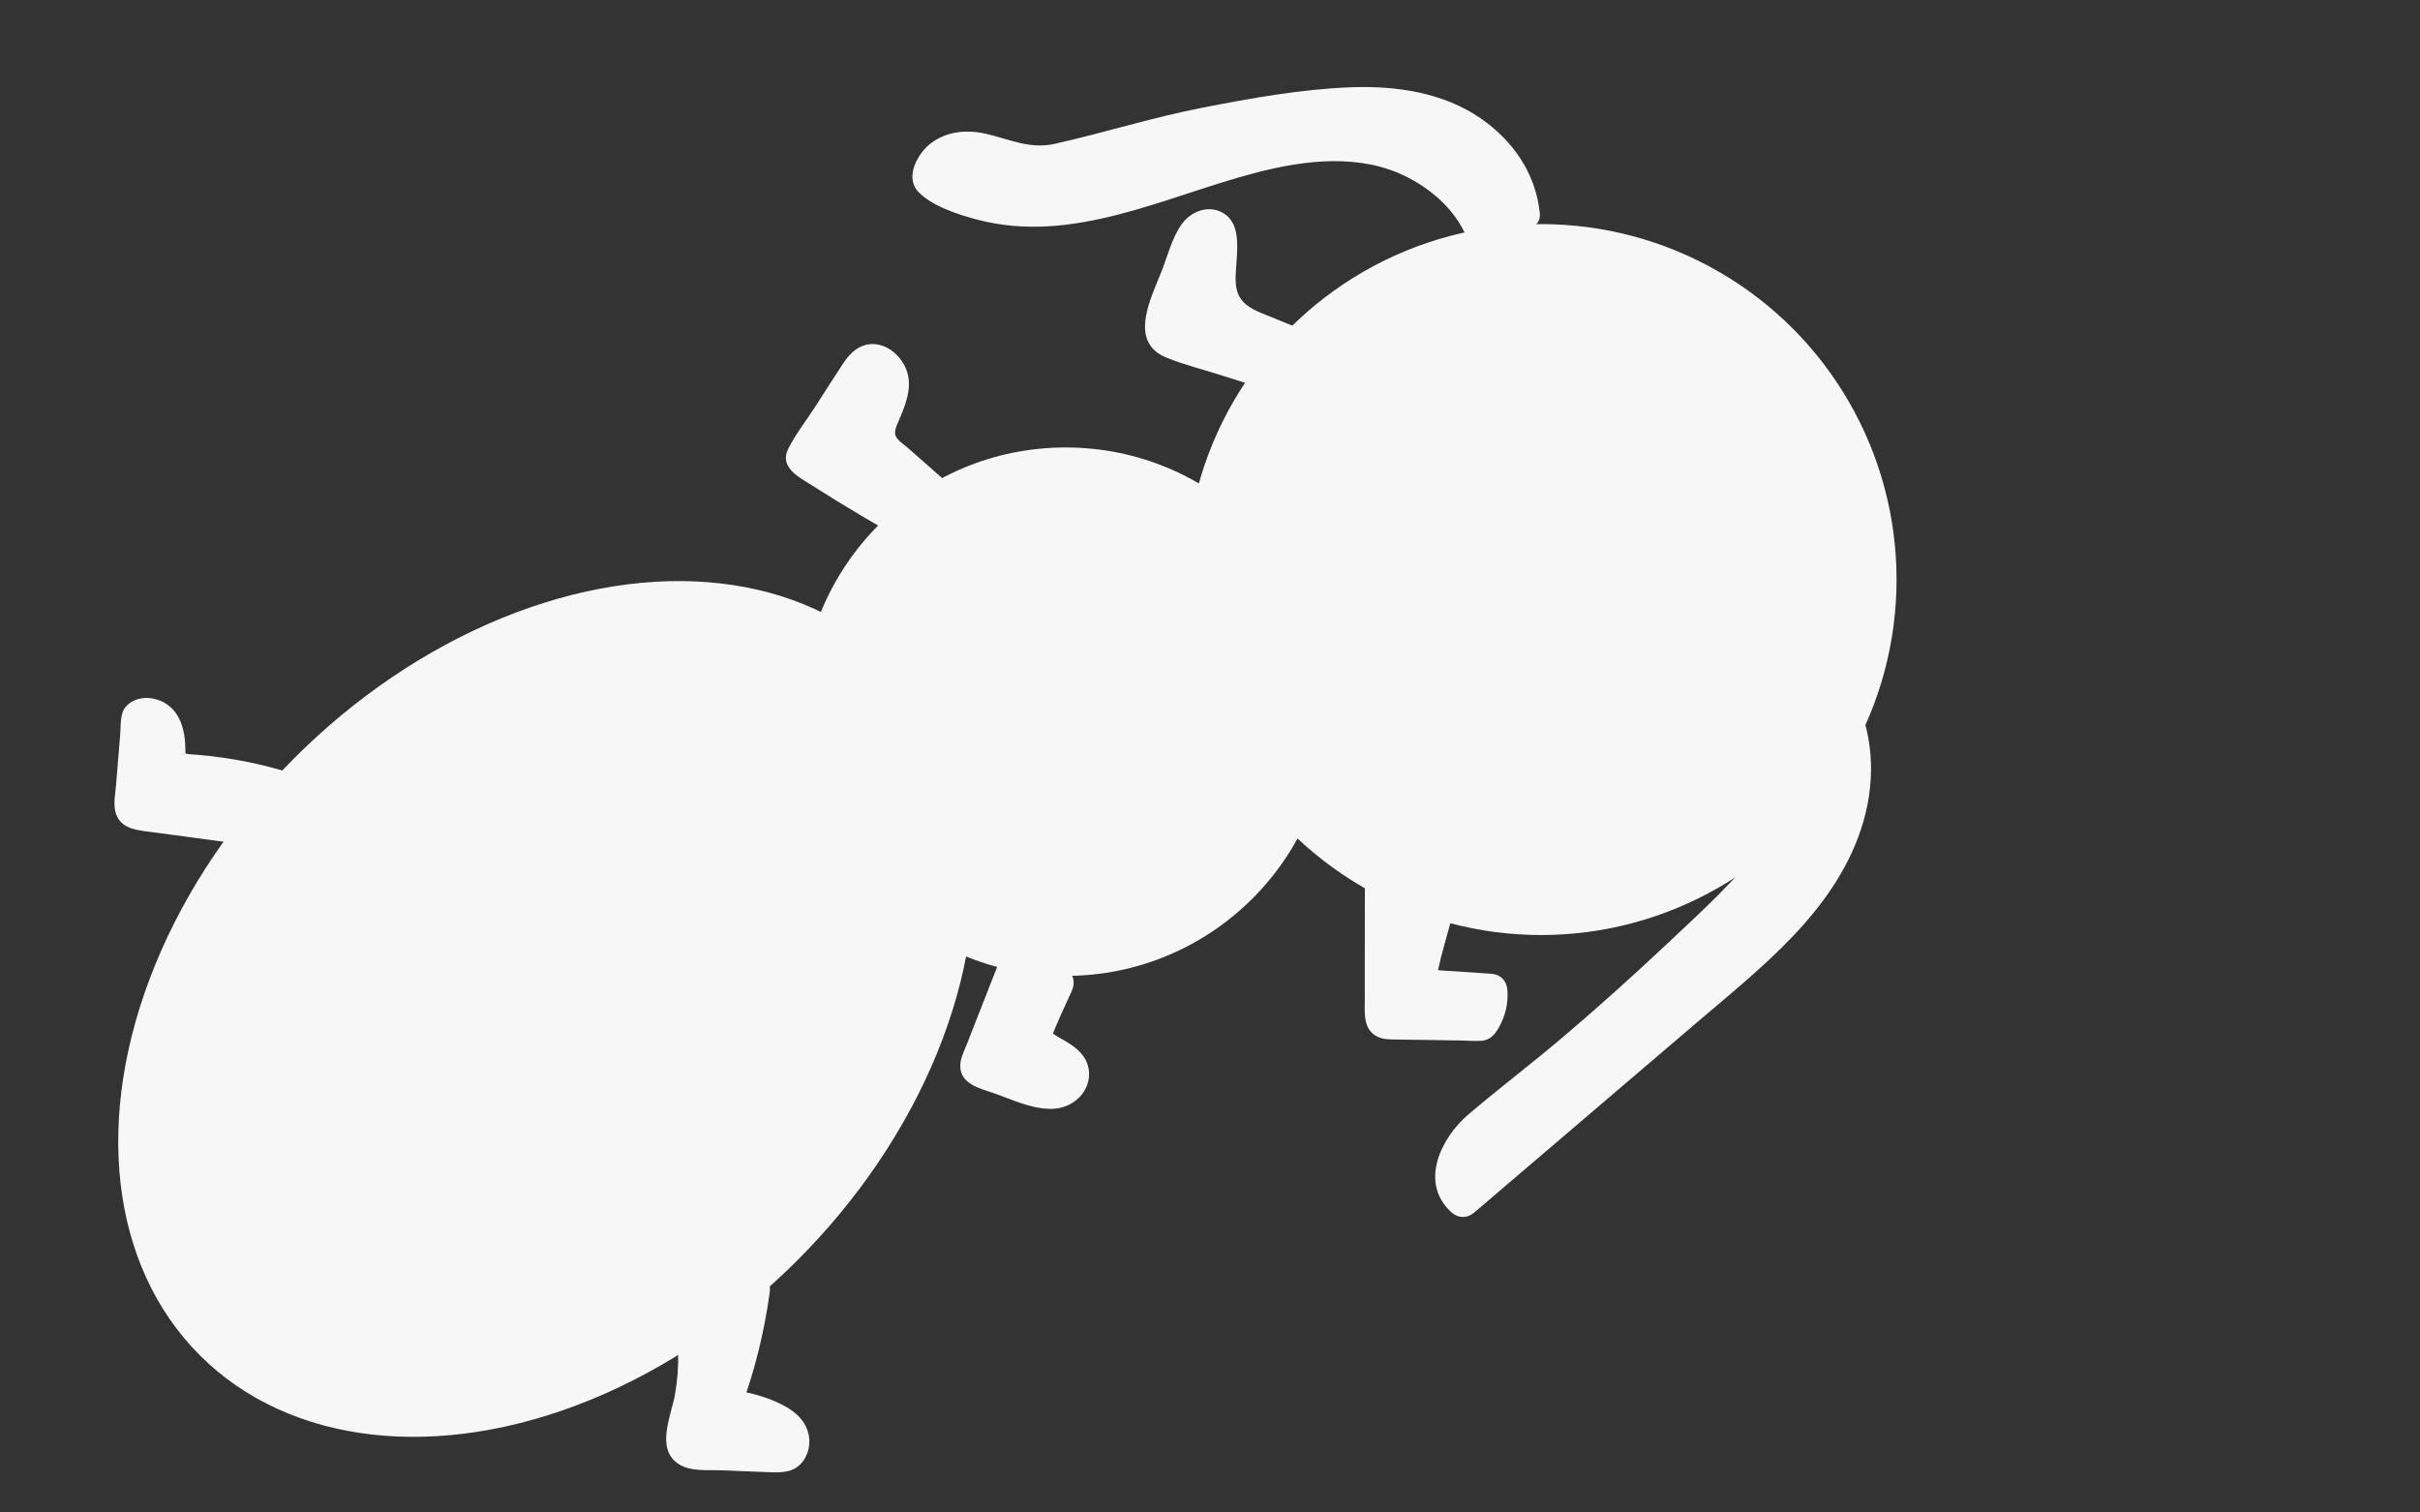 <?xml version="1.0" encoding="utf-8"?>
<!-- Generator: Adobe Illustrator 24.0.3, SVG Export Plug-In . SVG Version: 6.00 Build 0)  -->
<svg version="1.1" id="Layer_1" xmlns="http://www.w3.org/2000/svg" xmlns:xlink="http://www.w3.org/1999/xlink" x="0px" y="0px"
	 viewBox="0 0 226.77 141.73" style="enable-background:new 0 0 226.77 141.73;" xml:space="preserve">
<rect x="0" y="0" width="226.77" height="141.73" fill="#333333" stroke="none"/>
<style type="text/css">
	.st0{fill:#f7f7f7;}
</style>
<circle class="st0" cx="144.41" cy="54.31" r="33.31"/>
<circle class="st0" cx="99.86" cy="66.69" r="24.76"/>
<ellipse transform="matrix(0.707 -0.707 0.707 0.707 -51.863 63.892)" class="st0" cx="51.19" cy="94.55" rx="45.9" ry="33.31"/>
<g>
	<path class="st0" d="M139.56,25.56c0.29-6.05-5.63-10.92-11.63-11.77c-5.99-0.85-11.97,1.23-17.71,3.14
		c-3.8,1.26-7.67,2.48-11.67,2.76c-4,0.28-8.19-0.46-11.45-2.8c-0.37-1.87,1.93-3.24,3.83-3.08c1.9,0.16,3.63,1.2,5.53,1.37
		c1.61,0.15,3.2-0.33,4.76-0.78c6.57-1.89,13.28-3.3,20.05-4.22c4.39-0.59,8.96-0.96,13.17,0.42c4.21,1.39,7.99,4.94,8.36,9.35"/>
	<g>
		<path class="st0" d="M141.06,25.56c0.21-7.27-6.68-12.48-13.36-13.3c-9.22-1.14-17.53,3.96-26.35,5.57
			c-4.62,0.84-9.55,0.51-13.5-2.24c0.25,0.43,0.5,0.86,0.74,1.3c-0.19-1.56,1.93-1.69,3.01-1.45c1.93,0.43,3.7,1.33,5.72,1.27
			c2.02-0.07,3.96-0.78,5.89-1.31c2.07-0.57,4.15-1.09,6.25-1.56c4.2-0.95,8.44-1.73,12.71-2.27c4.04-0.51,8.3-0.8,12.2,0.6
			c3.33,1.2,6.53,4.1,6.92,7.79c0.2,1.9,3.2,1.92,3,0c-0.39-3.72-2.5-6.76-5.54-8.87c-3.54-2.45-8-3.07-12.21-2.91
			c-4.66,0.18-9.34,1.03-13.91,1.92c-4.65,0.91-9.14,2.33-13.75,3.37c-2.4,0.54-4.2-0.41-6.48-0.93c-1.8-0.41-3.63-0.26-5.15,0.87
			c-1.22,0.91-2.5,3.16-1.22,4.54c1.27,1.36,3.76,2.16,5.5,2.62c9.06,2.4,17.68-2.2,26.25-4.41c4.58-1.18,9.72-1.79,14.09,0.44
			c3.44,1.75,6.29,4.93,6.18,8.97C138,27.49,141,27.49,141.06,25.56L141.06,25.56z"/>
	</g>
</g>
<g>
	<path class="st0" d="M168.12,70.42c1.04,2.52,0.54,5.46-0.71,7.88c-1.25,2.42-3.18,4.41-5.11,6.33
		c-7.1,7.07-14.62,13.74-22.49,19.94c-1.28,1.01-2.61,2.06-3.34,3.52c-0.73,1.46-0.64,3.46,0.64,4.47
		c7.79-6.65,15.57-13.3,23.36-19.94c3.99-3.41,8.06-6.91,10.73-11.43c2.67-4.52,3.73-10.34,1.39-15.05"/>
	<g>
		<path class="st0" d="M166.67,70.82c1.34,3.53-0.34,7.07-2.63,9.77c-2.54,3-5.52,5.68-8.38,8.37c-2.91,2.73-5.89,5.4-8.93,7.99
			c-2.98,2.55-6.12,4.92-9.11,7.46c-2.59,2.2-4.68,6.44-1.59,9.21c0.64,0.57,1.48,0.55,2.12,0c6.97-5.95,13.94-11.9,20.91-17.85
			c5.99-5.11,12.76-10.31,15.33-18.07c1.34-4.05,1.32-8.43-0.53-12.31c-0.83-1.74-3.41-0.22-2.59,1.51
			c3.27,6.89-1.1,14.34-5.88,19.21c-2.65,2.7-5.59,5.09-8.46,7.54c-3.26,2.79-6.53,5.58-9.79,8.36c-3.7,3.16-7.41,6.33-11.11,9.49
			c0.71,0,1.41,0,2.12,0c-1.58-1.41-0.05-3.48,1.12-4.56c1.76-1.63,3.76-3.03,5.61-4.55c3.87-3.18,7.66-6.47,11.34-9.87
			c3.54-3.27,7.32-6.54,10.34-10.31c2.73-3.39,4.62-7.88,2.99-12.2C168.89,68.23,165.99,69.01,166.67,70.82L166.67,70.82z"/>
	</g>
</g>
<g>
	<path class="st0" d="M64.55,122.43c0.77,3.63,0.63,7.45-0.41,11.02c-0.25,0.88-0.47,2.03,0.3,2.52c0.3,0.19,0.67,0.21,1.03,0.22
		c2.44,0.1,4.89,0.19,7.33,0.29c0.21,0.01,0.43,0.02,0.63-0.04c0.8-0.2,1.1-1.28,0.77-2.03c-0.33-0.75-1.09-1.23-1.84-1.58
		c-1.4-0.66-2.92-1.05-4.46-1.14c1.33-3.55,2.26-7.25,2.75-11.01"/>
	<g>
		<path class="st0" d="M63.11,122.83c0.52,2.55,0.6,5.23,0.15,7.8c-0.34,1.99-1.89,5.15,0.36,6.58c1.11,0.71,2.73,0.52,4,0.57
			c1.43,0.06,2.85,0.11,4.28,0.17c1.26,0.05,2.47,0.11,3.32-0.99c0.72-0.94,0.81-2.24,0.29-3.3c-0.58-1.18-1.75-1.85-2.9-2.35
			c-1.5-0.64-3.06-0.99-4.68-1.11c0.48,0.63,0.96,1.27,1.45,1.9c1.32-3.56,2.24-7.24,2.75-11.01c0.11-0.8-0.19-1.61-1.05-1.85
			c-0.7-0.19-1.74,0.24-1.85,1.05c-0.51,3.76-1.43,7.45-2.75,11.01c-0.36,0.98,0.56,1.83,1.45,1.9c1.22,0.09,2.45,0.38,3.57,0.88
			c0.41,0.18,0.82,0.38,1.15,0.69c0.24,0.22,0.14,0.24,0.2,0.38c-0.02-0.04,0.3-0.12,0.18-0.15c-0.23-0.06-0.59-0.02-0.82-0.03
			c-0.71-0.03-1.43-0.06-2.14-0.08c-1.32-0.05-2.65-0.1-3.97-0.16c-0.29-0.01-0.59-0.02-0.88-0.04c-0.17-0.01,0.2,0.12,0.2,0.17
			c0.01-0.3,0.09-0.66,0.18-1c0.34-1.27,0.6-2.54,0.76-3.84c0.33-2.66,0.18-5.35-0.36-7.98C65.61,120.15,62.72,120.95,63.11,122.83
			L63.11,122.83z"/>
	</g>
</g>
<g>
	<path class="st0" d="M96.08,87.97c-1.5,3.82-3,7.64-4.5,11.46c-0.07,0.18-0.14,0.37-0.1,0.56c0.07,0.3,0.41,0.45,0.7,0.55
		c1.34,0.47,2.68,0.94,4.02,1.4c0.88,0.31,1.81,0.62,2.73,0.45c0.92-0.17,1.78-1.02,1.61-1.93c-0.31-1.72-3.49-1.86-3.44-3.6
		c0.01-0.33,0.15-0.64,0.29-0.94c0.58-1.26,1.16-2.52,1.74-3.78"/>
	<g>
		<path class="st0" d="M94.63,87.57c-1.08,2.75-2.16,5.51-3.24,8.26c-0.26,0.67-0.52,1.33-0.78,2c-0.26,0.66-0.63,1.34-0.63,2.06
			c0.02,1.71,1.85,2.1,3.15,2.55c2.41,0.84,5.71,2.58,7.94,0.45c0.96-0.91,1.28-2.33,0.68-3.53c-0.4-0.8-1.14-1.34-1.9-1.79
			c-0.36-0.21-0.73-0.41-1.08-0.64c-0.2-0.13,0.15,0.14-0.02-0.01c-0.08-0.07-0.15-0.15-0.23-0.23c0.1,0.1,0.05,0.17,0.03,0
			c0,0.01,0.11,0.28,0.07,0.28c-0.02,0,0.69-1.65,0.77-1.83c0.35-0.76,0.7-1.51,1.04-2.27c0.34-0.74,0.21-1.62-0.54-2.05
			c-0.65-0.38-1.71-0.2-2.05,0.54c-0.46,1.01-0.93,2.02-1.39,3.03c-0.43,0.93-0.95,1.85-0.79,2.91c0.22,1.48,1.5,2.18,2.68,2.87
			c0.13,0.07,0.26,0.15,0.38,0.23c0.05,0.03,0.38,0.28,0.16,0.1c0.18,0.14,0.24,0.19,0.23,0.26c0.02-0.3-0.05-0.03-0.15,0.01
			c-0.27,0.11-0.44,0.18-0.76,0.15c-0.99-0.1-1.99-0.58-2.92-0.9c-0.54-0.19-1.07-0.37-1.61-0.56c-0.22-0.08-0.45-0.16-0.67-0.23
			c-0.13-0.05-0.27-0.09-0.4-0.14c0.08,0.01,0.15,0.06,0.2,0.14c0.07,0.25,0.14,0.5,0.2,0.76c-0.01-0.23,0.33-0.89,0.46-1.22
			c0.17-0.44,0.35-0.89,0.52-1.33c0.4-1.02,0.8-2.04,1.2-3.07c0.78-2,1.57-4,2.35-6c0.3-0.75-0.33-1.65-1.05-1.85
			C95.63,86.29,94.93,86.82,94.63,87.57L94.63,87.57z"/>
	</g>
</g>
<g>
	<path class="st0" d="M129.4,81.51c0,4.51-0.01,9.03-0.01,13.54c0,0.22,0.01,0.45,0.14,0.62c0.17,0.21,0.48,0.23,0.75,0.24
		c2.85,0.04,5.69,0.09,8.54,0.13c0.71-0.92,1.05-2.12,0.93-3.28c-1.69-0.12-3.37-0.23-5.06-0.35c-0.51-0.03-1.09-0.11-1.38-0.53
		c-0.29-0.41-0.17-0.97-0.03-1.46c0.54-1.97,1.08-3.93,1.62-5.9"/>
	<g>
		<path class="st0" d="M127.9,81.51c0,2.69,0,5.38-0.01,8.07c0,1.34,0,2.69,0,4.03c0,1.33-0.2,2.87,1.22,3.55
			c0.54,0.26,1.16,0.24,1.75,0.25c0.66,0.01,1.33,0.02,1.99,0.03c1.33,0.02,2.66,0.04,3.98,0.06c0.66,0.01,1.34,0.07,1.99,0.03
			c0.84-0.06,1.3-0.63,1.68-1.33c0.58-1.05,0.85-2.26,0.75-3.45c-0.07-0.85-0.63-1.44-1.5-1.5c-1.12-0.08-2.25-0.15-3.37-0.23
			c-0.56-0.04-1.13-0.05-1.69-0.12c0.01,0-0.4-0.02-0.37-0.07c0.01-0.02,0.41,0.38,0.3,0.41c0.1-0.03,0.36-1.35,0.4-1.5
			c0.15-0.54,0.3-1.07,0.44-1.61c0.3-1.07,0.59-2.14,0.89-3.22c0.51-1.86-2.38-2.66-2.89-0.8c-0.39,1.43-0.79,2.86-1.18,4.29
			c-0.35,1.26-1.01,2.77-0.36,4.03c0.67,1.29,2.05,1.4,3.34,1.49c1.5,0.1,3,0.2,4.5,0.31c-0.5-0.5-1-1-1.5-1.5
			c0.08,0.97-0.15,1.74-0.72,2.52c0.43-0.25,0.86-0.5,1.3-0.74c-1.52-0.02-3.04-0.05-4.55-0.07c-0.76-0.01-1.52-0.02-2.28-0.03
			c-0.58-0.01-1.37,0.12-1.91-0.08c0.22,0.13,0.44,0.26,0.66,0.39c0.14,0.42,0.18,0.43,0.15,0.03c0-0.1,0-0.19,0-0.29
			c0-0.29,0-0.58,0-0.86c0-0.58,0-1.15,0-1.73c0-1.15,0-2.31,0-3.46c0-2.31,0-4.61,0-6.92C130.9,79.58,127.9,79.57,127.9,81.51
			L127.9,81.51z"/>
	</g>
</g>
<g>
	<path class="st0" d="M25.15,77.92c-3.97-0.53-7.94-1.07-11.91-1.6c-0.31-0.04-0.64-0.1-0.83-0.34c-0.19-0.24-0.17-0.57-0.15-0.87
		c0.22-2.63,0.43-5.26,0.65-7.89c0.72-0.69,2.01-0.2,2.51,0.66s0.46,1.92,0.49,2.91c0.01,0.36,0.05,0.75,0.29,1.01
		c0.27,0.29,0.71,0.32,1.11,0.34c3.47,0.18,6.92,0.84,10.22,1.95"/>
	<g>
		<path class="st0" d="M25.15,76.42c-3.43-0.46-6.85-0.92-10.28-1.38c-0.4-0.05-0.8-0.1-1.19-0.16c-0.05-0.01-0.27-0.06-0.33-0.05
			c-0.31-0.09-0.19,0.08,0.38,0.51c0-0.08,0.01-0.15,0.01-0.23c0.12-0.35,0.07-0.85,0.1-1.21c0.04-0.46,0.08-0.91,0.11-1.37
			c0.15-1.77,0.29-3.54,0.44-5.31c-0.15,0.35-0.29,0.71-0.44,1.06c-0.31,0.25-0.28-0.03-0.13,0.13c0.08,0.09,0.21,0.12,0.28,0.23
			c0.33,0.47,0.26,1.24,0.28,1.78c0.02,0.81,0.07,1.65,0.62,2.3c0.57,0.67,1.34,0.86,2.18,0.92c3.4,0.27,6.67,0.82,9.92,1.9
			c1.84,0.61,2.62-2.29,0.8-2.89c-2.97-0.99-6.05-1.62-9.17-1.9c-0.34-0.03-0.67-0.06-1.01-0.08c-0.15-0.01-0.41-0.09-0.53-0.03
			c-0.17,0.08-0.11-0.21,0.03,0.11c0.21,0.48,0.17,0.05,0.16-0.21c-0.01-0.42-0.02-0.84-0.06-1.26c-0.15-1.37-0.65-2.7-1.9-3.42
			c-1.15-0.67-2.82-0.67-3.7,0.45c-0.48,0.61-0.39,1.68-0.45,2.43c-0.07,0.81-0.13,1.62-0.2,2.43s-0.13,1.62-0.2,2.43
			c-0.06,0.76-0.24,1.62-0.08,2.38c0.39,1.78,2.16,1.82,3.63,2.02c3.57,0.48,7.15,0.96,10.72,1.44c0.8,0.11,1.5-0.77,1.5-1.5
			C26.65,77.02,25.96,76.53,25.15,76.42L25.15,76.42z"/>
	</g>
</g>
<g>
	<path class="st0" d="M86.11,49.69c-3.65-2.02-7.23-4.17-10.72-6.45c-0.12-0.08-0.24-0.17-0.26-0.31c-0.01-0.1,0.05-0.2,0.11-0.29
		c1.69-2.62,3.39-5.24,5.08-7.86c0.21-0.33,0.43-0.67,0.76-0.87c1.08-0.68,2.5,0.58,2.59,1.85c0.09,1.27-0.6,2.45-1.03,3.66
		c-0.2,0.56-0.34,1.17-0.18,1.74c0.18,0.64,0.7,1.11,1.2,1.55c1.31,1.15,2.62,2.3,3.93,3.45"/>
	<g>
		<path class="st0" d="M86.87,48.39c-1.82-1.01-3.63-2.05-5.42-3.13c-0.87-0.52-1.74-1.06-2.6-1.6c-0.43-0.27-0.86-0.54-1.29-0.81
			c-0.21-0.14-0.43-0.27-0.64-0.41c-0.08-0.05-0.58-0.44-0.49-0.27c0.05,0.39,0.1,0.77,0.15,1.16c-0.04,0.22,0.23-0.36,0.29-0.45
			c0.17-0.26,0.34-0.52,0.51-0.79c0.34-0.52,0.68-1.05,1.02-1.57c0.65-1,1.3-2.01,1.95-3.01c0.34-0.52,0.68-1.05,1.02-1.57
			c0.08-0.12,0.33-0.67,0.47-0.73c-0.19,0.07,0.14,0.18,0.22,0.31c0.15,0.24,0.15,0.5,0.11,0.79c-0.13,0.99-0.7,1.9-1.01,2.84
			c-0.35,1.06-0.38,2.23,0.2,3.22c0.57,0.98,1.56,1.69,2.39,2.42c0.92,0.81,1.85,1.63,2.77,2.44c1.44,1.27,3.57-0.84,2.12-2.12
			c-1.19-1.05-2.39-2.1-3.58-3.15c-0.34-0.3-1.03-0.73-1.16-1.19c-0.14-0.51,0.3-1.25,0.48-1.71c0.52-1.28,1.05-2.68,0.66-4.08
			c-0.33-1.21-1.35-2.34-2.58-2.65c-1.53-0.38-2.64,0.5-3.44,1.71c-0.89,1.34-1.75,2.71-2.62,4.06c-0.83,1.29-1.84,2.57-2.53,3.94
			c-0.9,1.78,1.08,2.72,2.31,3.5c3,1.91,6.07,3.73,9.18,5.45C87.04,51.92,88.56,49.33,86.87,48.39L86.87,48.39z"/>
	</g>
</g>
<g>
	<path class="st0" d="M120.39,35.46c-3.36-1.06-6.71-2.12-10.07-3.18c-0.4-0.13-0.81-0.26-1.11-0.55c-0.77-0.74-0.43-2.01-0.05-3
		c0.74-1.89,1.48-3.79,2.22-5.68c0.23-0.6,0.49-1.23,0.99-1.63c0.5-0.4,1.34-0.47,1.74,0.04c0.19,0.23,0.25,0.54,0.28,0.84
		c0.25,2.2-0.61,4.65,0.61,6.5c0.73,1.11,2.03,1.67,3.26,2.17c1.68,0.68,3.35,1.37,5.03,2.05"/>
	<g>
		<path class="st0" d="M120.79,34.02c-2.83-0.89-5.65-1.79-8.48-2.68c-0.6-0.19-1.33-0.31-1.89-0.6c-0.23-0.12-0.21-0.05-0.17-0.42
			c0.06-0.5,0.28-0.99,0.46-1.45c0.28-0.73,0.57-1.46,0.86-2.2c0.48-1.23,0.86-2.6,1.5-3.76c0.06-0.1,0.16-0.21,0.2-0.3
			c-0.04,0.08,0.09-0.1,0.14-0.04c0.02,0.03-0.3-0.03-0.32-0.04c-0.25-0.14-0.15-0.5-0.19-0.06c-0.01,0.08,0.01,0.22,0.01,0.27
			c0.02,0.3,0.01,0.6,0.01,0.9c-0.07,2.5-0.4,5.14,1.69,6.99c1.08,0.95,2.43,1.45,3.74,1.99c1.51,0.62,3.02,1.23,4.53,1.85
			c0.75,0.31,1.65-0.33,1.85-1.05c0.24-0.86-0.29-1.54-1.05-1.85c-1.55-0.63-3.1-1.27-4.65-1.9c-0.98-0.4-2.2-0.8-2.8-1.73
			c-0.67-1.02-0.4-2.48-0.34-3.62c0.08-1.44,0.22-3.37-1.15-4.28c-1.36-0.9-3.06-0.31-3.97,0.92c-0.92,1.25-1.34,2.97-1.9,4.4
			c-0.98,2.52-3.21,6.68,0.45,8.16c1.64,0.66,3.41,1.1,5.1,1.64c1.86,0.59,3.71,1.17,5.57,1.76
			C121.84,37.49,122.63,34.6,120.79,34.02L120.79,34.02z"/>
	</g>
</g>
</svg>
